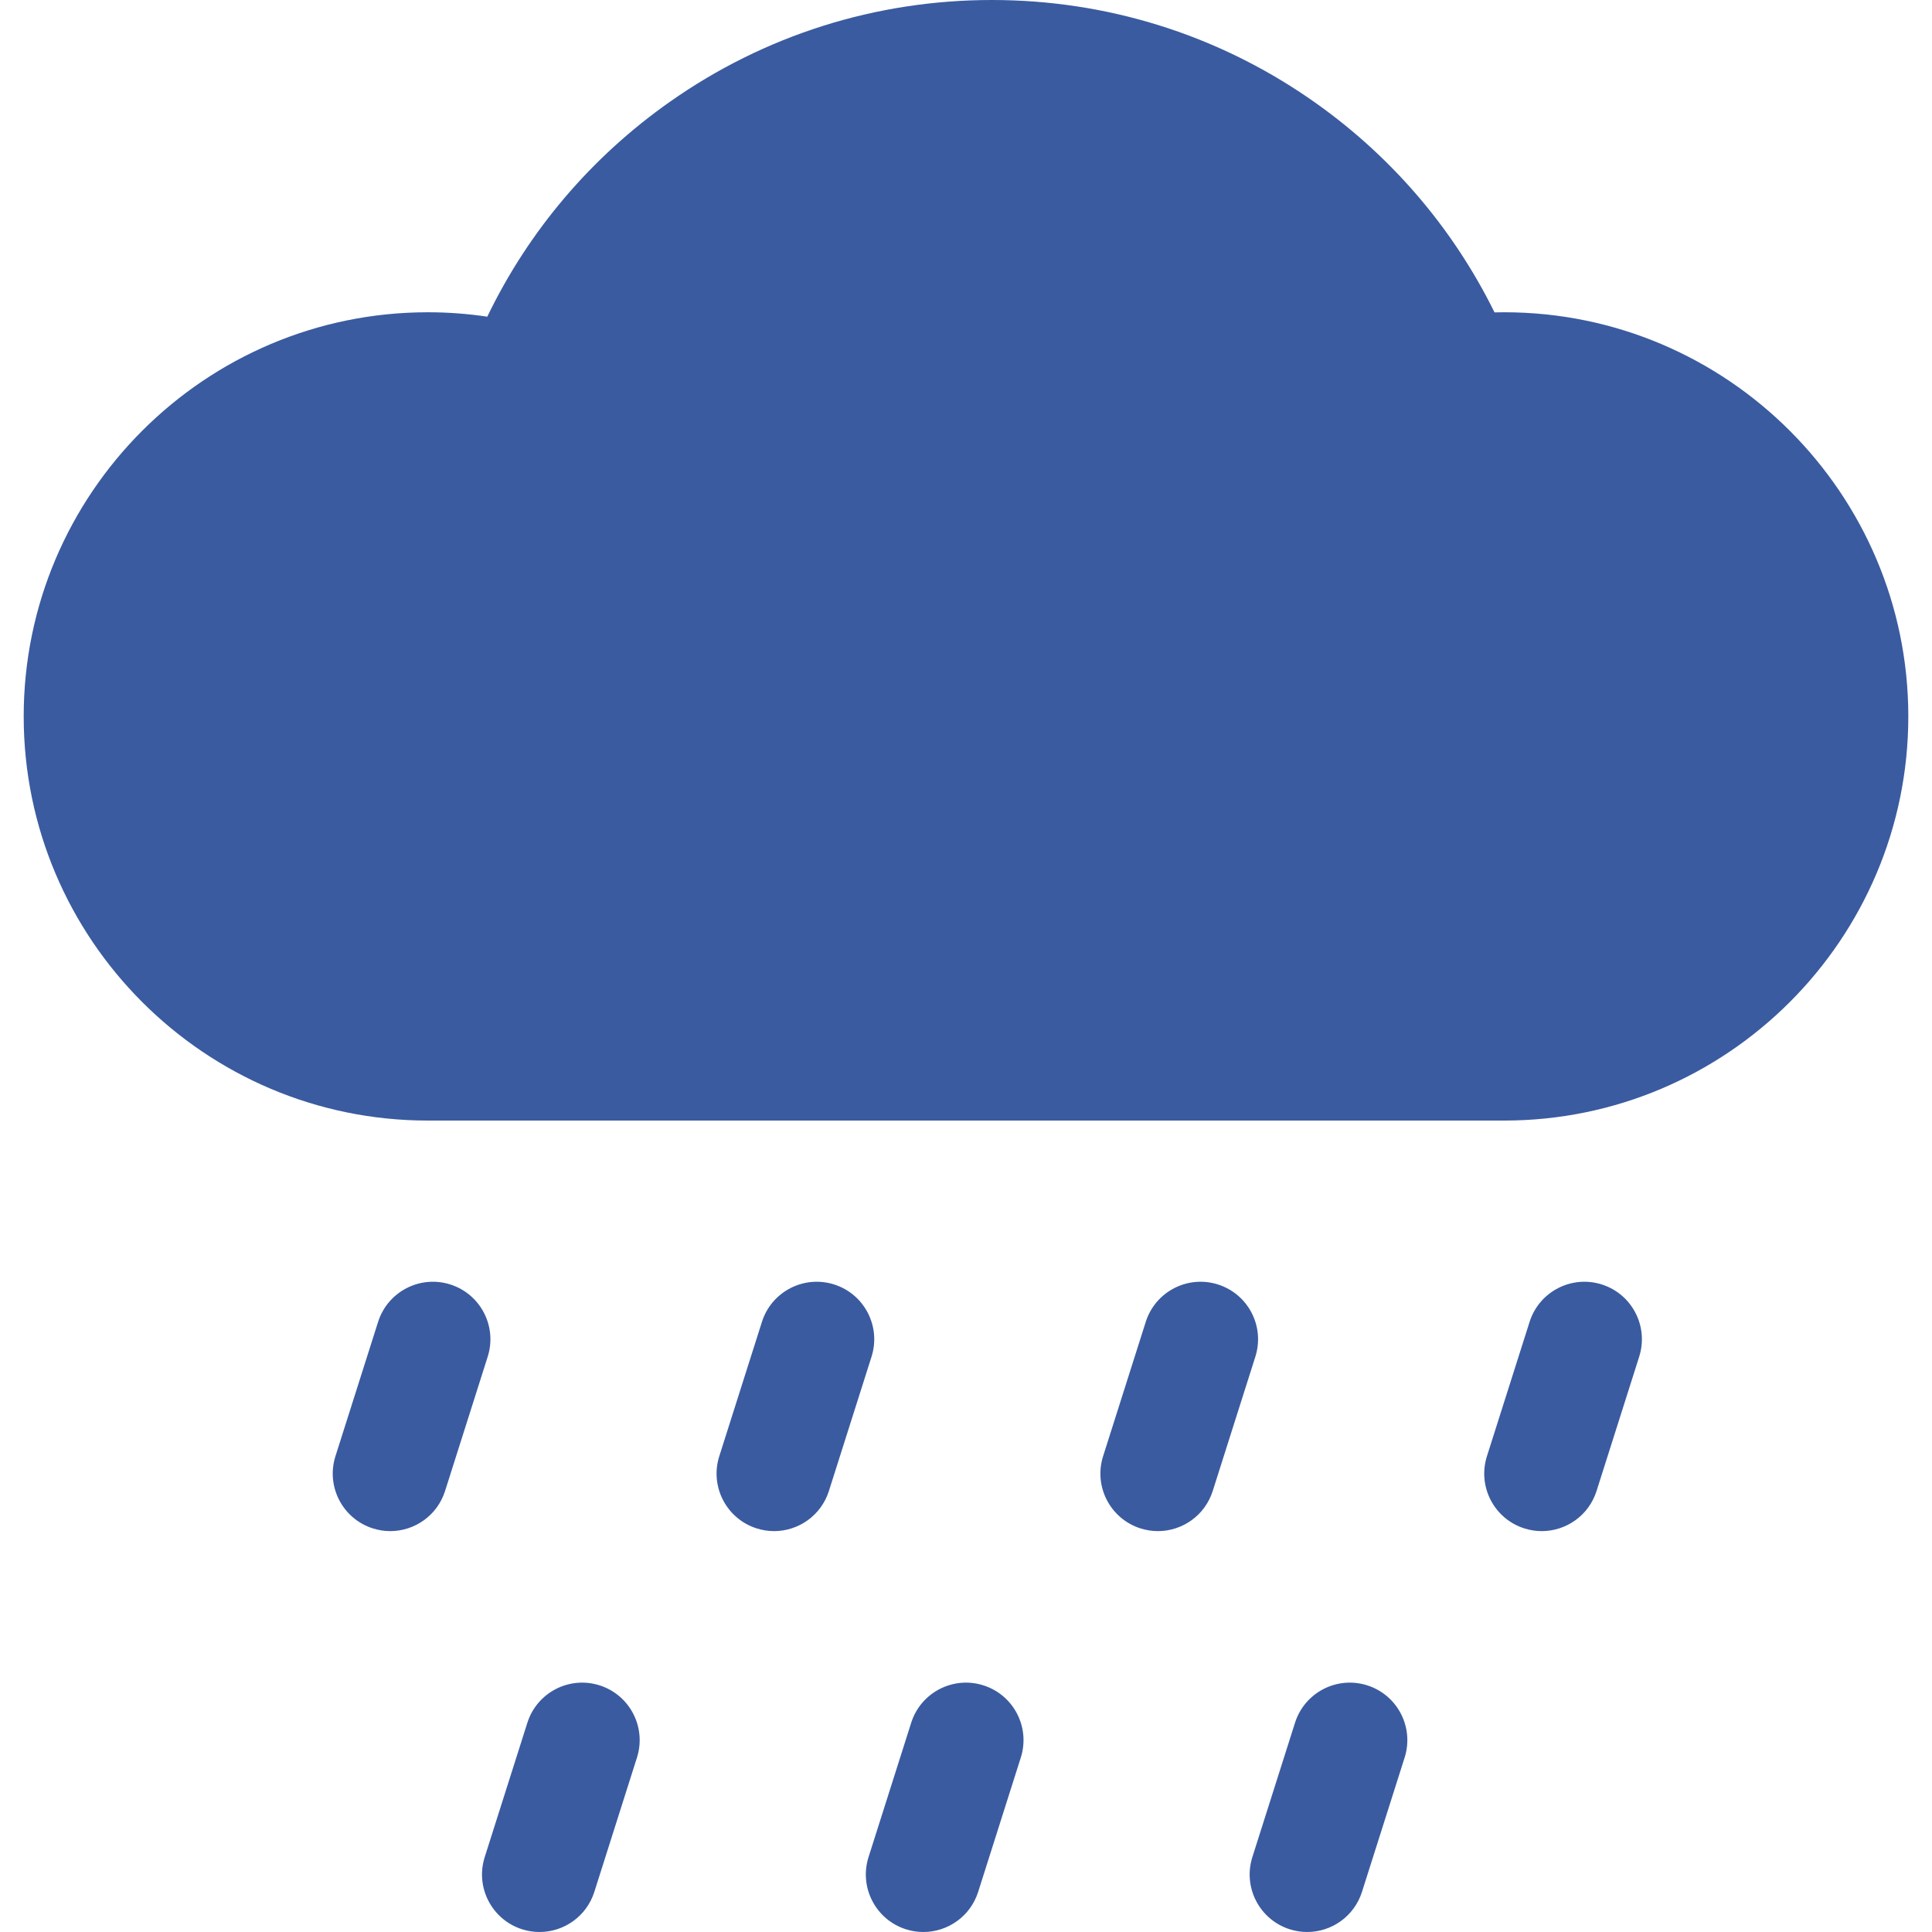 <?xml version="1.0"?>
<svg xmlns="http://www.w3.org/2000/svg" xmlns:xlink="http://www.w3.org/1999/xlink" xmlns:svgjs="http://svgjs.com/svgjs" version="1.1" width="512" height="512" x="0" y="0" viewbox="0 0 512 512" style="enable-background:new 0 0 512 512" xml:space="preserve" class=""><g>
<g xmlns="http://www.w3.org/2000/svg">
	<g>
		<path d="M398.618,82.752c-0.846,0-1.698,0.011-2.555,0.032c-11.206-22.727-28.01-42.172-49.088-56.683    C322.173,9.026,293.092,0,262.876,0c-30.763,0-60.279,9.33-85.357,26.979c-20.881,14.696-37.423,34.211-48.385,56.942    c-5.215-0.778-10.479-1.168-15.75-1.168C54.326,82.752,6.279,130.8,6.279,189.857s48.047,107.105,107.105,107.105h285.234    c59.057,0,107.105-48.047,107.105-107.105S457.675,82.752,398.618,82.752z" fill="#3a5ba0" data-original="#000000" style="" class=""/>
	</g>
</g>
<g xmlns="http://www.w3.org/2000/svg">
	<g>
		<path d="M158.893,446.634c-8.023-2.547-16.588,1.892-19.135,9.913l-11.302,35.6c-2.547,8.021,1.892,16.588,9.913,19.135    c1.534,0.487,3.087,0.718,4.615,0.718c6.462,0,12.461-4.144,14.52-10.631l11.301-35.6    C171.352,457.748,166.913,449.181,158.893,446.634z" fill="#3a5ba0" data-original="#000000" style="" class=""/>
	</g>
</g>
<g xmlns="http://www.w3.org/2000/svg">
	<g>
		<path d="M260.612,446.634c-8.021-2.547-16.588,1.892-19.135,9.913l-11.302,35.6c-2.547,8.021,1.892,16.588,9.913,19.135    c1.534,0.487,3.087,0.718,4.615,0.718c6.462,0,12.461-4.144,14.52-10.631l11.302-35.6    C273.071,457.748,268.633,449.181,260.612,446.634z" fill="#3a5ba0" data-original="#000000" style="" class=""/>
	</g>
</g>
<g xmlns="http://www.w3.org/2000/svg">
	<g>
		<path d="M362.33,446.634c-8.019-2.547-16.588,1.892-19.135,9.913l-11.303,35.6c-2.547,8.021,1.892,16.588,9.913,19.135    c1.534,0.487,3.087,0.718,4.615,0.718c6.462,0,12.46-4.144,14.52-10.631l11.303-35.6    C374.79,457.749,370.351,449.181,362.33,446.634z" fill="#3a5ba0" data-original="#000000" style="" class=""/>
	</g>
</g>
<g xmlns="http://www.w3.org/2000/svg">
	<g>
		<path d="M119.335,340.395c-8.021-2.545-16.588,1.893-19.135,9.913l-11.302,35.6c-2.547,8.021,1.892,16.588,9.913,19.135    c1.534,0.487,3.087,0.718,4.615,0.718c6.462,0,12.461-4.144,14.52-10.631l11.302-35.6    C131.795,351.509,127.356,342.942,119.335,340.395z" fill="#3a5ba0" data-original="#000000" style="" class=""/>
	</g>
</g>
<g xmlns="http://www.w3.org/2000/svg">
	<g>
		<path d="M221.055,340.395c-8.022-2.545-16.588,1.893-19.135,9.913l-11.302,35.6c-2.547,8.021,1.892,16.588,9.913,19.135    c1.534,0.487,3.087,0.718,4.615,0.718c6.462,0,12.461-4.144,14.52-10.631l11.301-35.6    C233.513,351.509,229.075,342.942,221.055,340.395z" fill="#3a5ba0" data-original="#000000" style="" class=""/>
	</g>
</g>
<g xmlns="http://www.w3.org/2000/svg">
	<g>
		<path d="M322.772,340.395c-8.022-2.545-16.588,1.893-19.135,9.913l-11.302,35.6c-2.547,8.021,1.892,16.588,9.913,19.135    c1.534,0.487,3.087,0.718,4.615,0.718c6.462,0,12.461-4.144,14.52-10.631l11.301-35.6    C335.232,351.509,330.794,342.942,322.772,340.395z" fill="#3a5ba0" data-original="#000000" style="" class=""/>
	</g>
</g>
<g xmlns="http://www.w3.org/2000/svg">
	<g>
		<path d="M424.492,340.395c-8.022-2.545-16.588,1.893-19.135,9.913l-11.302,35.6c-2.547,8.021,1.892,16.588,9.913,19.135    c1.534,0.487,3.087,0.718,4.615,0.718c6.462,0,12.461-4.144,14.52-10.631l11.302-35.6    C436.95,351.509,432.512,342.942,424.492,340.395z" fill="#3a5ba0" data-original="#000000" style="" class=""/>
	</g>
</g>
<g xmlns="http://www.w3.org/2000/svg">
</g>
<g xmlns="http://www.w3.org/2000/svg">
</g>
<g xmlns="http://www.w3.org/2000/svg">
</g>
<g xmlns="http://www.w3.org/2000/svg">
</g>
<g xmlns="http://www.w3.org/2000/svg">
</g>
<g xmlns="http://www.w3.org/2000/svg">
</g>
<g xmlns="http://www.w3.org/2000/svg">
</g>
<g xmlns="http://www.w3.org/2000/svg">
</g>
<g xmlns="http://www.w3.org/2000/svg">
</g>
<g xmlns="http://www.w3.org/2000/svg">
</g>
<g xmlns="http://www.w3.org/2000/svg">
</g>
<g xmlns="http://www.w3.org/2000/svg">
</g>
<g xmlns="http://www.w3.org/2000/svg">
</g>
<g xmlns="http://www.w3.org/2000/svg">
</g>
<g xmlns="http://www.w3.org/2000/svg">
</g>
</g></svg>
